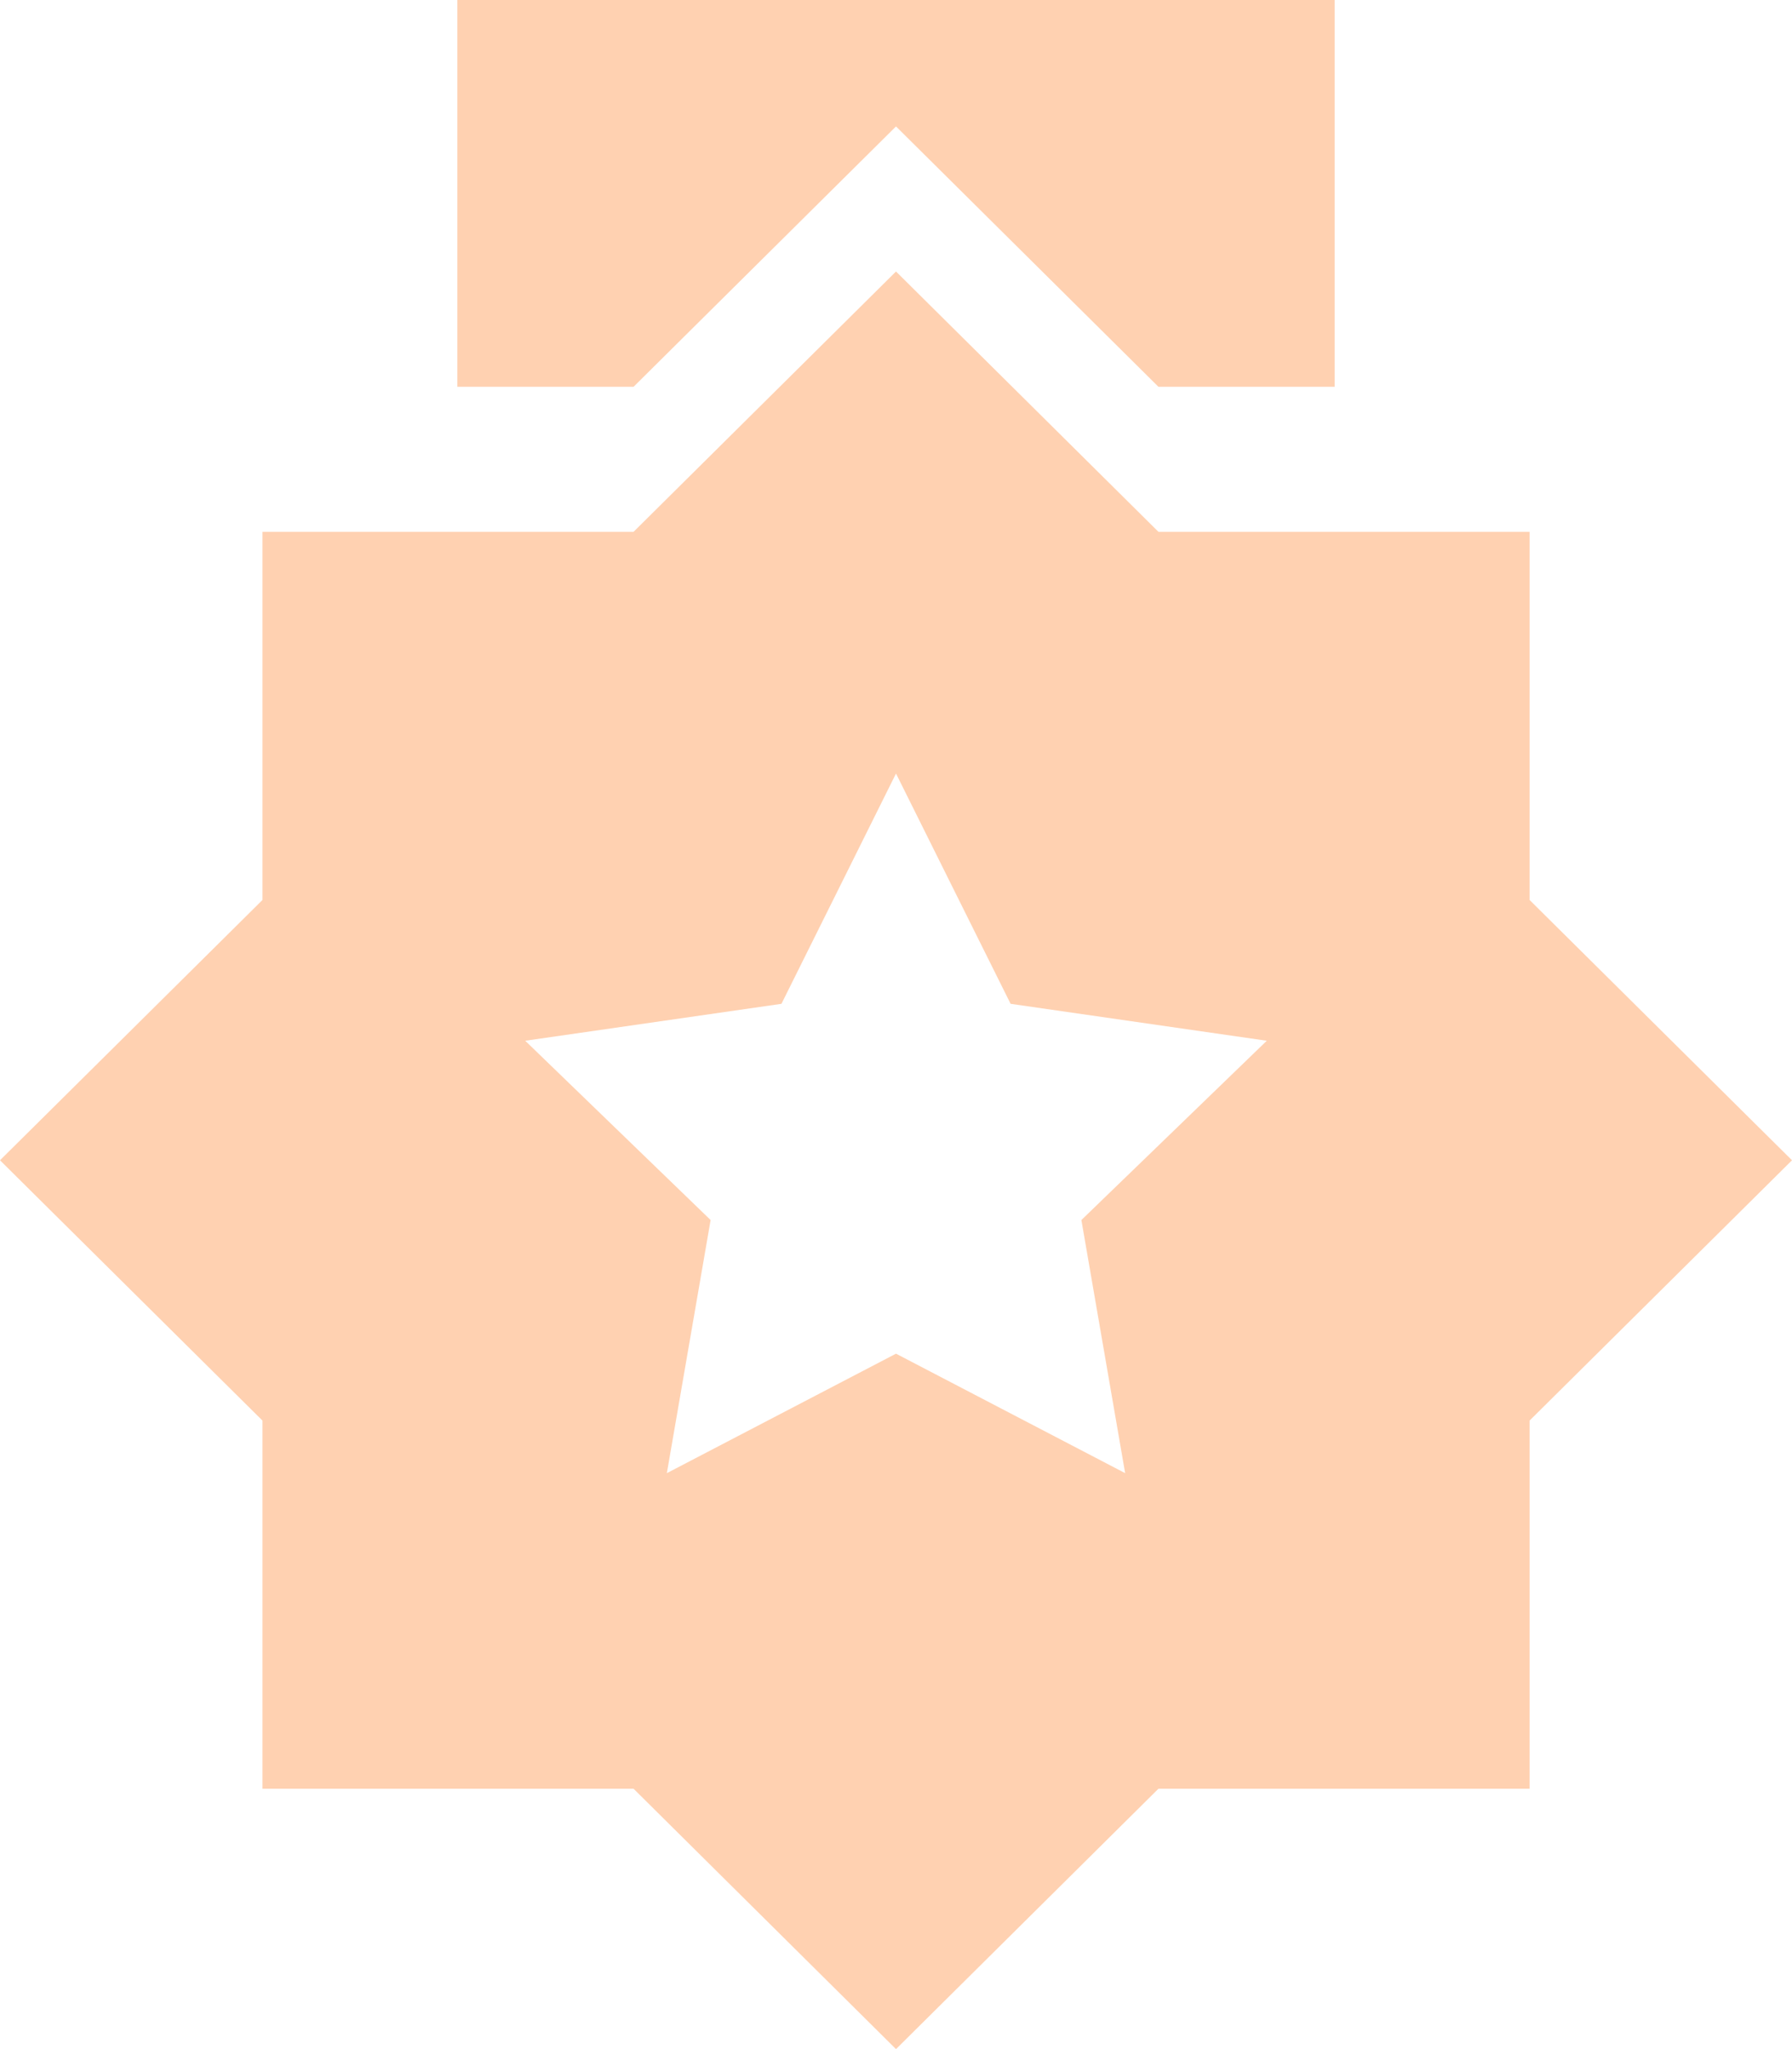 <?xml version="1.0" encoding="UTF-8"?>
<svg width="33.542px" height="38.333px" viewBox="0 0 33.542 38.333" version="1.1" xmlns="http://www.w3.org/2000/svg" xmlns:xlink="http://www.w3.org/1999/xlink">
    <title>ic_Member _svg</title>
    <g id="svg_explain" stroke="none" stroke-width="1" fill="none" fill-rule="evenodd">
        <g id="svg_explain_color" transform="translate(-68.333, -577.833)" fill="rgb(277, 209, 177)">
            <g id="ic_Member" transform="translate(65, 577)">
                <path d="M28.314,8.069 L25.016,8.069 L20.104,3.198 L15.192,8.069 L11.894,8.069 L11.894,0.833 L28.314,0.833 L28.314,8.069 Z M15.192,10.782 L20.104,5.912 L25.016,10.782 L31.963,10.782 L31.963,17.669 L36.875,22.539 L31.963,27.409 L31.963,34.296 L25.016,34.296 L20.104,39.167 L15.192,34.296 L8.246,34.296 L8.246,27.409 L3.333,22.539 L8.246,17.669 L8.246,10.782 L15.192,10.782 Z M20.104,26.157 L24.393,28.392 L23.574,23.657 L27.044,20.303 L22.249,19.612 L20.104,15.304 L17.96,19.612 L13.164,20.303 L16.634,23.657 L15.815,28.392 L20.104,26.157 Z" id="General-/-member-/-filled"></path>
            </g>
        </g>
    </g>
</svg>